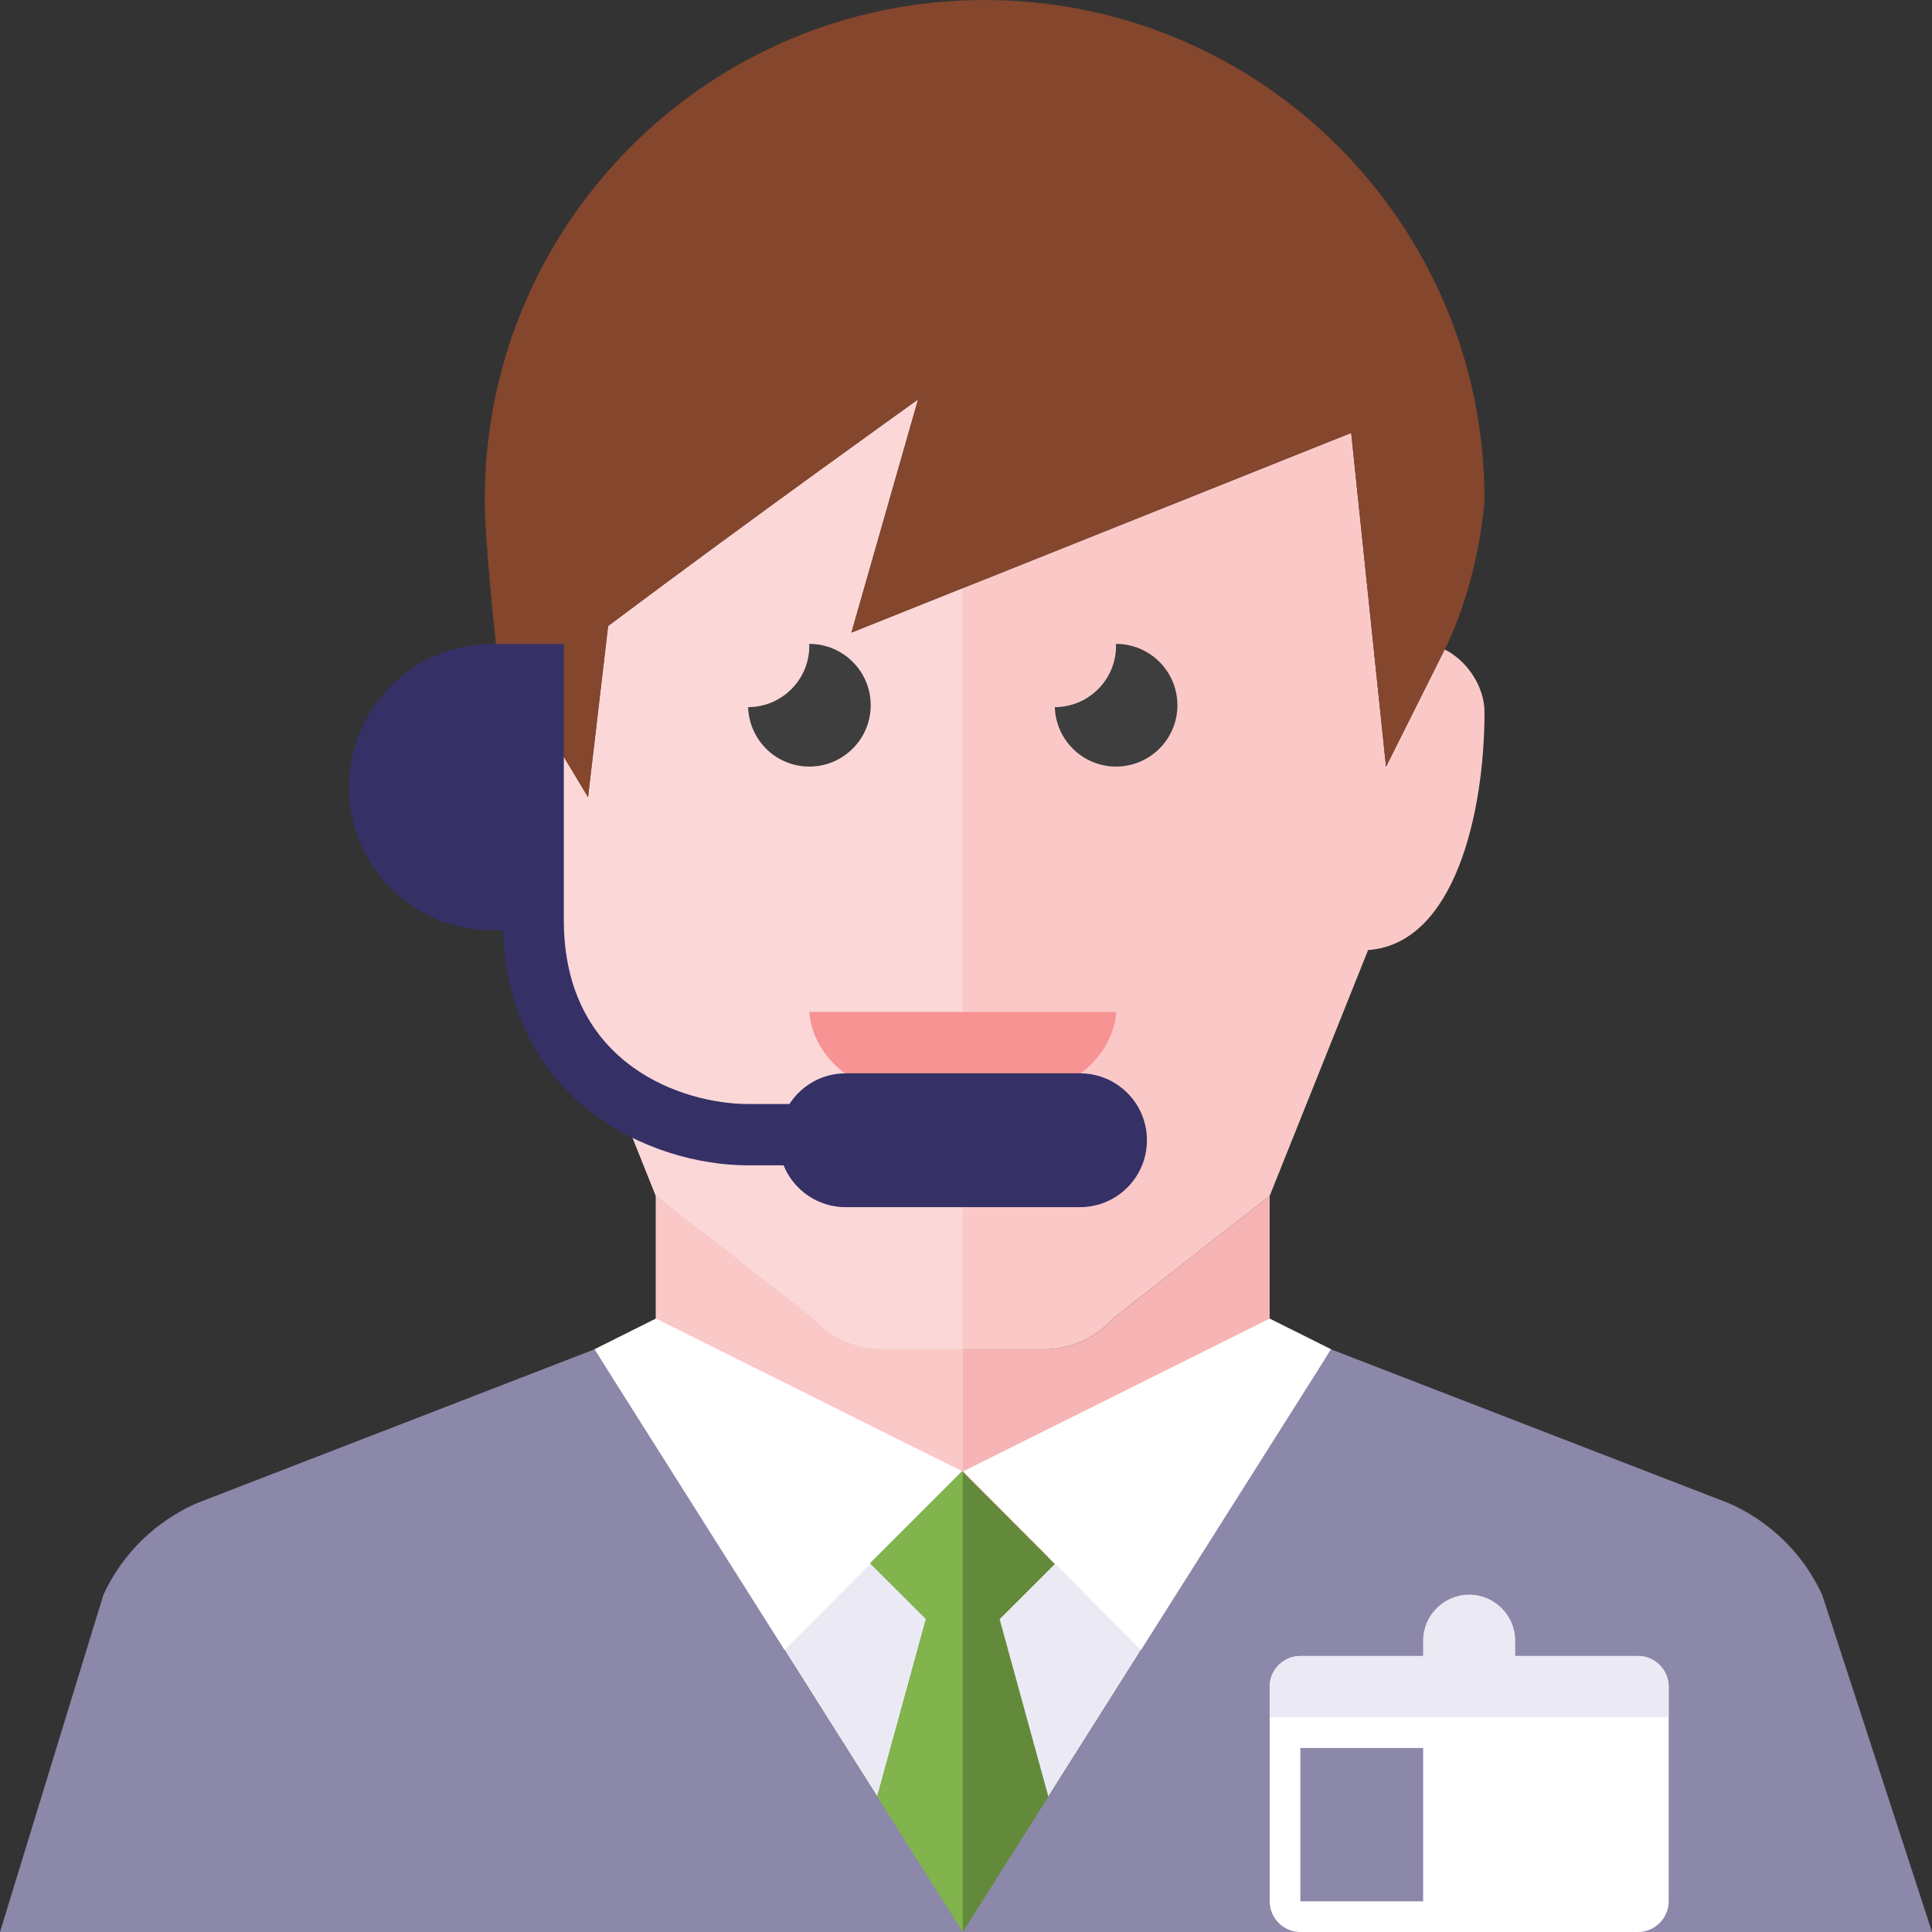 <?xml version="1.0" encoding="UTF-8"?>
<svg width="300px" height="300px" viewBox="0 0 300 300" version="1.1" xmlns="http://www.w3.org/2000/svg" xmlns:xlink="http://www.w3.org/1999/xlink">
    <rect x="0" y="0" width="300" height="300" fill="#333333" stroke="none"/>
    <!-- Generator: Sketch 50.2 (55047) - http://www.bohemiancoding.com/sketch -->
    <title>assets/img_customer_service</title>
    <desc>Created with Sketch.</desc>
    <defs></defs>
    <g id="Freshness" stroke="none" stroke-width="1" fill="none" fill-rule="evenodd">
        <g id="Characters" transform="translate(-800, 0)">
            <g id="assets/img_customer_service" transform="translate(800, 0)">
                <polygon id="Fill-2787" fill="#EBEAF4" points="149.5 300 92.312 209.51 206.688 209.51"></polygon>
                <path d="M162.152,209.51 L149.499,209.51 L136.846,209.51 C132.772,209.51 128.888,207.772 126.176,204.729 L101.843,185.7 L101.843,207.129 C101.843,207.129 101.843,242.843 149.499,242.843 C197.155,242.843 197.155,207.129 197.155,207.129 L197.155,185.7 L172.827,204.729 C170.115,207.772 166.231,209.51 162.152,209.51" id="Fill-2788" fill="#F7B4B4"></path>
                <path d="M126.175,204.727 L101.841,185.699 L101.841,207.127 C101.841,207.127 101.841,242.841 149.498,242.841 L149.498,209.508 L136.85,209.508 C132.77,209.508 128.886,207.77 126.175,204.727" id="Fill-2789" fill="#FBC8C8"></path>
                <polygon id="Fill-2790" fill="#FFFFFF" points="92.312 209.509 101.844 204.747 149.429 228.466 120.906 257.128"></polygon>
                <polygon id="Fill-2791" fill="#FFFFFF" points="206.688 209.509 197.156 204.747 149.571 228.466 178.094 257.128"></polygon>
                <polygon id="Fill-2792" fill="#638A3A" points="168.562 300 155.224 251.429 163.797 242.867 149.409 228.467 135.122 242.743 143.786 251.395 130.438 300"></polygon>
                <polygon id="Fill-2793" fill="#81B44C" points="149.5 300 149.5 228.557 149.409 228.467 135.122 242.743 143.786 251.395 130.438 300"></polygon>
                <path d="M0,300 L16.062,247.619 C18.993,241.271 24.155,236.219 30.564,233.414 L92.312,209.524 L149.5,300 L0,300 Z" id="Fill-2794" fill="#8B88AA"></path>
                <path d="M300,300 L282.938,247.619 C280.007,241.271 274.845,236.219 268.436,233.414 L206.688,209.524 L149.5,300 L300,300 Z" id="Fill-2795" fill="#8B88AA"></path>
                <path d="M259.109,295.238 C259.109,297.857 256.965,300 254.344,300 L201.922,300 C199.301,300 197.156,297.857 197.156,295.238 L197.156,261.905 C197.156,259.286 199.301,257.143 201.922,257.143 L254.344,257.143 C256.965,257.143 259.109,259.286 259.109,261.905 L259.109,295.238 Z" id="Fill-2796" fill="#FFFFFF"></path>
                <polygon id="Fill-2797" fill="#8B88AA" points="220.984 295.238 201.922 295.238 201.922 271.429 220.984 271.429"></polygon>
                <path d="M254.344,257.143 L235.281,257.143 L235.281,254.762 C235.281,250.833 232.064,247.619 228.133,247.619 C224.201,247.619 220.984,250.833 220.984,254.762 L220.984,257.143 L201.922,257.143 C199.301,257.143 197.156,259.286 197.156,261.905 L197.156,266.667 L259.109,266.667 L259.109,261.905 C259.109,259.286 256.965,257.143 254.344,257.143" id="Fill-2798" fill="#EBEAF4"></path>
                <path d="M224.328,100.849 L215.221,119.049 L209.812,67.22 L132.195,98.244 L142.541,62.049 C142.541,62.049 117.378,80.015 94.437,97.206 L91.315,123.81 L82.78,109.596 L82.78,138.082 L101.842,185.701 L126.176,204.725 C128.887,207.768 132.771,209.51 136.846,209.51 L149.499,209.51 L162.151,209.51 C166.231,209.51 170.115,207.768 172.826,204.725 L197.155,185.701 L212.438,147.525 C225.949,146.553 230.514,126.072 230.514,110.582 C230.514,106.553 227.75,102.544 224.328,100.849" id="Fill-2799" fill="#FBC8C8"></path>
                <path d="M132.195,98.244 L142.541,62.049 C142.541,62.049 117.378,80.011 94.437,97.206 L91.315,123.811 L77.094,100.125 C72.658,100.744 68.483,105.635 68.483,110.582 C68.483,126.073 73.048,146.554 86.564,147.525 L101.842,185.701 L126.176,204.725 C128.887,207.768 132.771,209.511 136.851,209.511 L149.499,209.511 L149.499,91.325 L132.195,98.244 Z" id="Fill-2800" fill="#FBD7D7"></path>
                <path d="M152.893,0 C110.021,0 75.27,34.724 75.27,77.562 C75.27,84.414 77.019,100 77.019,100 L91.316,123.81 L94.437,97.21 C117.379,80.014 142.542,62.048 142.542,62.048 L132.196,98.243 L209.813,67.219 L215.222,119.048 L224.754,100 C224.754,100 229.519,90.476 230.515,77.562 C230.515,34.724 195.764,0 152.893,0" id="Fill-2801" fill="#84462D"></path>
                <path d="M135.203,109.509 C135.203,104.252 130.933,99.985 125.672,99.985 C125.662,99.985 125.653,99.99 125.643,99.99 C125.648,100.09 125.672,100.185 125.672,100.285 C125.672,105.533 121.421,109.79 116.169,109.804 C116.331,114.923 120.511,119.033 125.672,119.033 C130.933,119.033 135.203,114.766 135.203,109.509" id="Fill-2802" fill="#3E3E3F"></path>
                <path d="M182.829,109.509 C182.829,104.252 178.559,99.985 173.298,99.985 C173.289,99.985 173.279,99.99 173.27,99.99 C173.274,100.09 173.298,100.185 173.298,100.285 C173.298,105.533 169.047,109.79 163.795,109.804 C163.953,114.923 168.137,119.033 173.298,119.033 C178.559,119.033 182.829,114.766 182.829,109.509" id="Fill-2803" fill="#3E3E3F"></path>
                <path d="M125.672,157.128 L173.328,157.128 C173.328,157.128 173.328,171.414 149.5,171.414 C125.672,171.414 125.672,157.128 125.672,157.128" id="Fill-2804" fill="#F79392"></path>
                <path d="M167.697,166.667 L131.302,166.667 C127.642,166.667 124.435,168.567 122.586,171.429 L116.143,171.429 C106.249,171.429 87.549,165.457 87.549,142.857 L87.549,100 L76.426,100 C64.145,100 54.189,109.948 54.189,122.224 C54.189,134.495 64.145,144.443 76.426,144.443 L78.099,144.443 C78.966,171.157 101.117,180.952 116.143,180.952 L121.675,180.952 C123.219,184.757 126.941,187.448 131.302,187.448 L167.697,187.448 C173.44,187.448 178.096,182.795 178.096,177.057 C178.096,171.319 173.44,166.667 167.697,166.667" id="Fill-2805" fill="#353167"></path>
            </g>
        </g>
    </g>
</svg>
